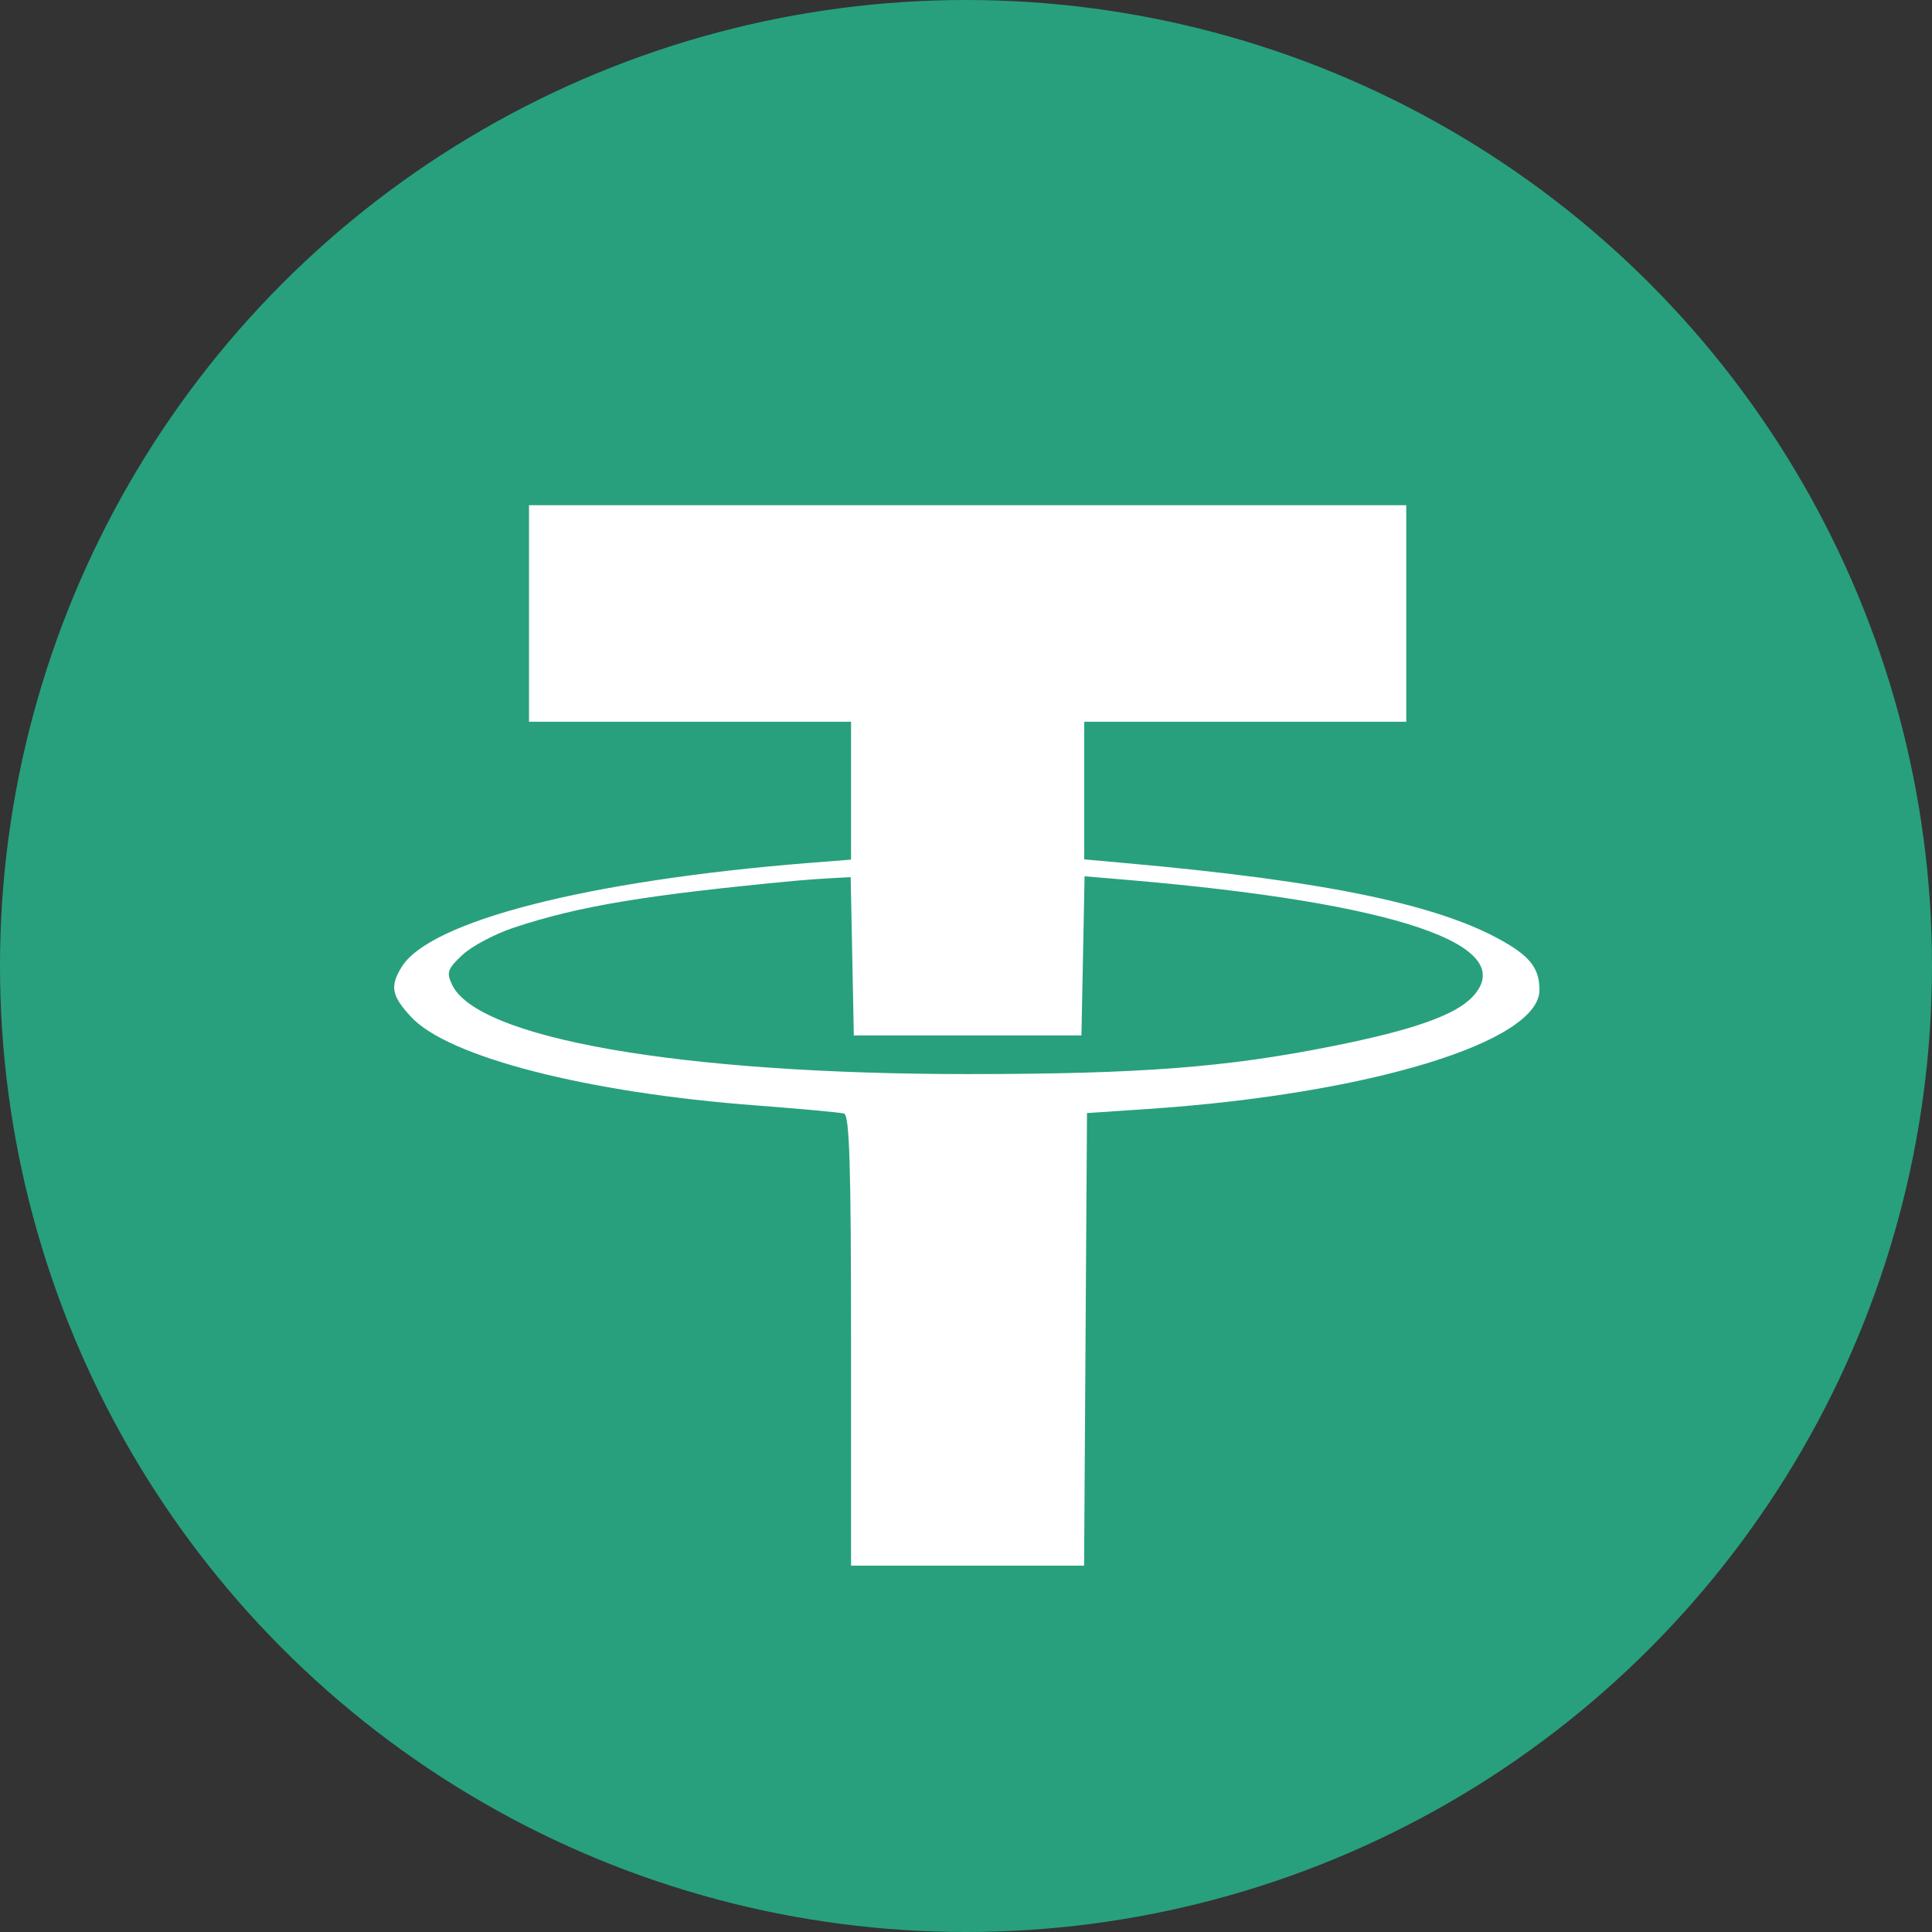 <svg width="16" height="16" viewBox="0 0 16 16" fill="none" xmlns="http://www.w3.org/2000/svg">
<rect x="0" y="0" width="16" height="16" fill="#333333" stroke="none"/>
<circle cx="8" cy="8" r="8" fill="#28A07D"/>
<path fill-rule="evenodd" clip-rule="evenodd" d="M11.646 5.08V5.977H10.312H8.979V6.547V7.117L9.312 7.147C10.98 7.295 11.929 7.493 12.463 7.804C12.678 7.929 12.749 8.027 12.749 8.199C12.749 8.63 11.333 9.061 9.508 9.184L9.002 9.218L8.99 11.092L8.978 12.966H8.013H7.048V11.102C7.048 9.651 7.035 9.235 6.99 9.222C6.959 9.213 6.633 9.183 6.266 9.155C4.864 9.05 3.711 8.754 3.404 8.421C3.243 8.247 3.228 8.169 3.325 8.01C3.556 7.629 4.863 7.294 6.692 7.147L7.048 7.119V6.548V5.977H5.715H4.381V5.08V4.184H8.013H11.646V5.08ZM4.256 7.682C4.797 7.503 5.346 7.412 6.588 7.294C6.677 7.286 6.816 7.276 6.897 7.272L7.045 7.264L7.058 7.92L7.071 8.575H8.013H8.956L8.969 7.916L8.982 7.257L9.337 7.287C11.559 7.476 12.597 7.827 12.195 8.255C12.052 8.407 11.702 8.531 11.034 8.664C10.157 8.84 9.437 8.895 8.013 8.895C5.639 8.895 3.946 8.6 3.742 8.151C3.696 8.052 3.707 8.023 3.83 7.908C3.907 7.836 4.099 7.734 4.256 7.682Z" fill="white"/>
</svg>
